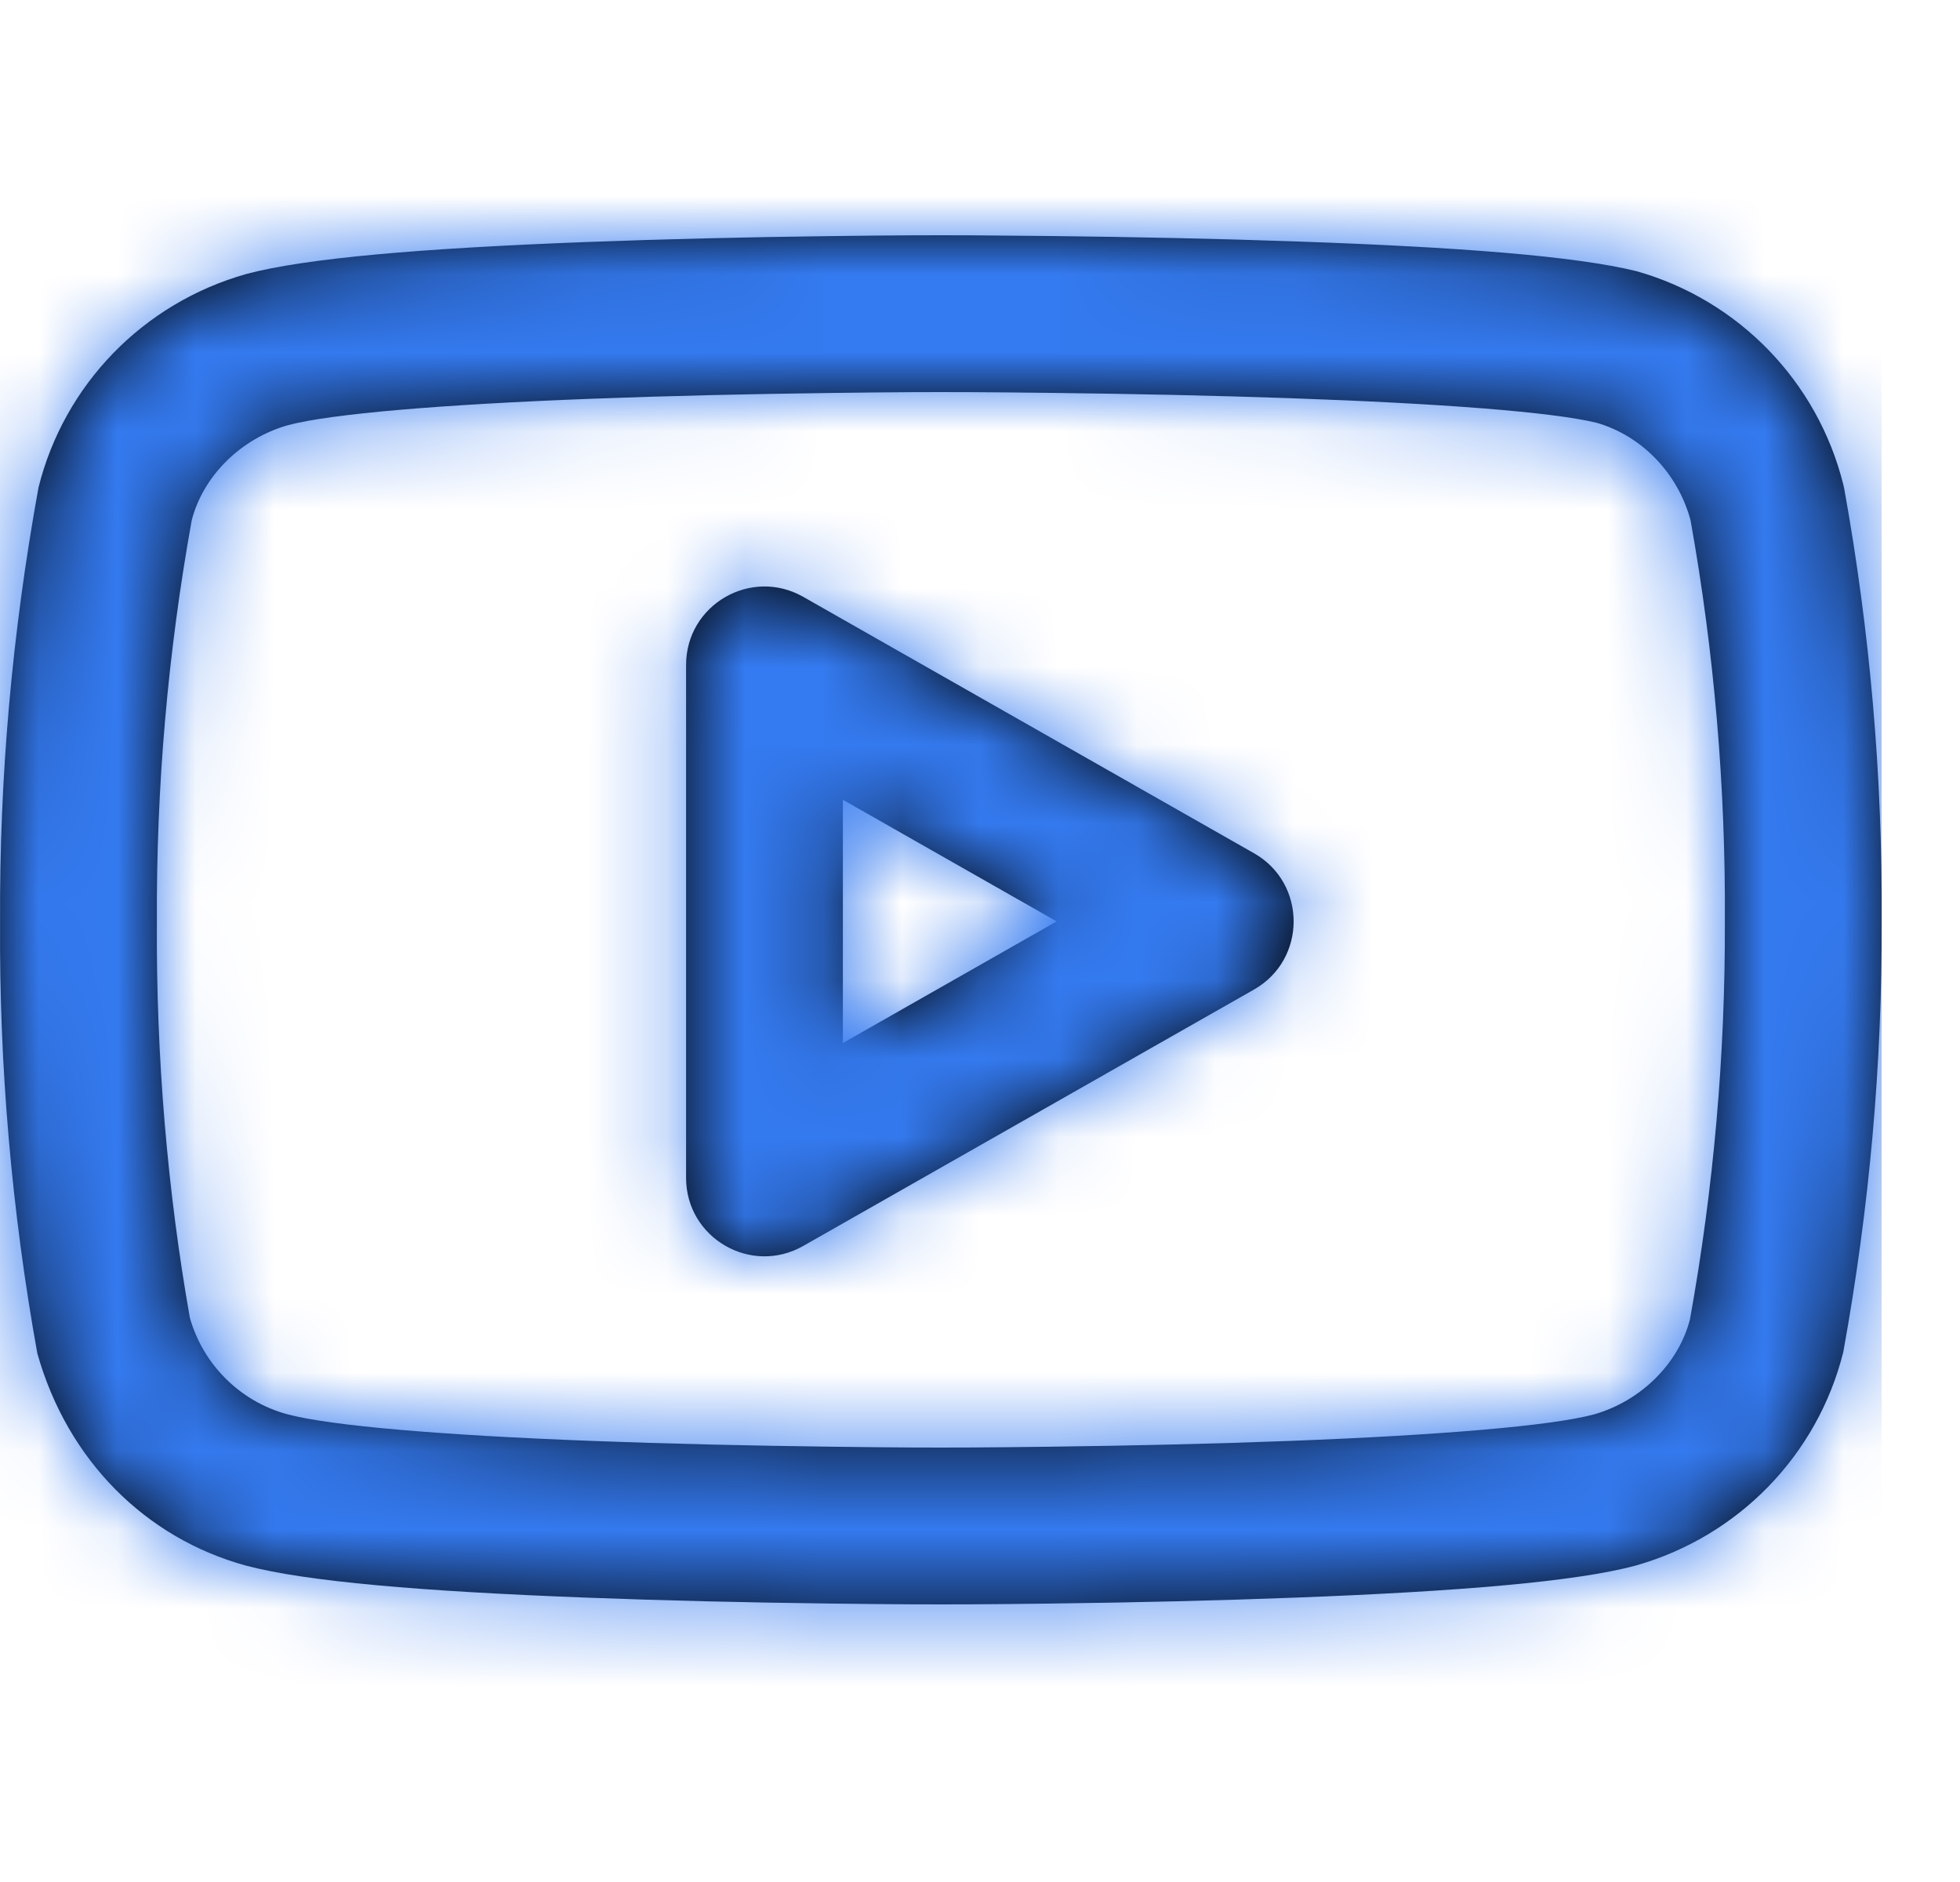 <svg width="25" height="24" viewBox="0 0 25 24" fill="none" xmlns="http://www.w3.org/2000/svg">
<path fill-rule="evenodd" clip-rule="evenodd" d="M23.525 6.242L23.511 6.177C23.182 4.864 22.176 3.826 20.873 3.458C20.086 3.265 18.607 3.151 16.529 3.079C15.537 3.044 14.476 3.022 13.416 3.01C13.045 3.006 12.701 3.003 12.392 3.001C12.206 3 12.072 3 12.001 3C11.929 3 11.795 3 11.609 3.001C11.3 3.003 10.955 3.006 10.584 3.011C9.523 3.024 8.462 3.049 7.469 3.087C5.385 3.166 3.902 3.291 3.142 3.494C1.825 3.866 0.819 4.904 0.491 6.217C0.151 8.088 -0.008 9.92 0.001 11.755C-0.011 13.592 0.148 15.438 0.476 17.258C0.861 18.626 1.861 19.616 3.137 19.965C3.902 20.169 5.385 20.294 7.469 20.373C8.462 20.411 9.523 20.436 10.584 20.449C10.955 20.454 11.3 20.457 11.609 20.459C11.795 20.46 11.929 20.46 12.001 20.46C12.072 20.46 12.206 20.46 12.392 20.459C12.702 20.457 13.046 20.454 13.417 20.449C14.478 20.436 15.54 20.411 16.532 20.373C18.617 20.294 20.1 20.169 20.859 19.966C22.176 19.594 23.182 18.556 23.511 17.243C23.848 15.385 24.007 13.567 24.001 11.746C24.012 9.908 23.853 8.062 23.525 6.242ZM16.459 5.078C18.382 5.145 19.799 5.254 20.363 5.391C20.933 5.553 21.401 6.029 21.563 6.634C21.865 8.32 22.011 10.031 22.001 11.744C22.007 13.453 21.858 15.15 21.556 16.823C21.416 17.376 20.942 17.864 20.328 18.038C19.785 18.183 18.372 18.302 16.456 18.375C15.482 18.412 14.437 18.436 13.392 18.449C13.026 18.454 12.686 18.457 12.381 18.459C12.199 18.46 12.069 18.46 12.001 18.46C11.932 18.46 11.802 18.46 11.62 18.459C11.315 18.457 10.975 18.454 10.609 18.449C9.564 18.436 8.519 18.412 7.546 18.375C5.629 18.302 4.216 18.183 3.659 18.034C3.064 17.871 2.593 17.405 2.422 16.806C2.138 15.204 1.99 13.482 2.001 11.756C1.992 10.033 2.141 8.323 2.445 6.637C2.585 6.084 3.059 5.596 3.673 5.422C4.216 5.277 5.629 5.158 7.546 5.085C8.519 5.048 9.564 5.024 10.609 5.011C10.975 5.006 11.315 5.003 11.62 5.001C11.802 5 11.932 5 12.001 5C12.069 5 12.199 5 12.382 5.001C12.687 5.003 13.027 5.005 13.393 5.01C14.439 5.022 15.485 5.044 16.459 5.078ZM10.245 15.889C9.578 16.268 8.751 15.787 8.751 15.02V8.48C8.751 7.713 9.578 7.232 10.245 7.611L15.995 10.881C16.669 11.264 16.669 12.236 15.995 12.619L10.245 15.889ZM10.751 10.199L13.478 11.75L10.751 13.301V10.199Z" fill="black"/>
<mask id="mask0" mask-type="alpha" maskUnits="userSpaceOnUse" x="0" y="3" width="25" height="18">
<path fill-rule="evenodd" clip-rule="evenodd" d="M23.525 6.242L23.511 6.177C23.182 4.864 22.176 3.826 20.873 3.458C20.086 3.265 18.607 3.151 16.529 3.079C15.537 3.044 14.476 3.022 13.416 3.01C13.045 3.006 12.701 3.003 12.392 3.001C12.206 3 12.072 3 12.001 3C11.929 3 11.795 3 11.609 3.001C11.3 3.003 10.955 3.006 10.584 3.011C9.523 3.024 8.462 3.049 7.469 3.087C5.385 3.166 3.902 3.291 3.142 3.494C1.825 3.866 0.819 4.904 0.491 6.217C0.151 8.088 -0.008 9.92 0.001 11.755C-0.011 13.592 0.148 15.438 0.476 17.258C0.861 18.626 1.861 19.616 3.137 19.965C3.902 20.169 5.385 20.294 7.469 20.373C8.462 20.411 9.523 20.436 10.584 20.449C10.955 20.454 11.3 20.457 11.609 20.459C11.795 20.46 11.929 20.46 12.001 20.46C12.072 20.46 12.206 20.46 12.392 20.459C12.702 20.457 13.046 20.454 13.417 20.449C14.478 20.436 15.54 20.411 16.532 20.373C18.617 20.294 20.1 20.169 20.859 19.966C22.176 19.594 23.182 18.556 23.511 17.243C23.848 15.385 24.007 13.567 24.001 11.746C24.012 9.908 23.853 8.062 23.525 6.242ZM16.459 5.078C18.382 5.145 19.799 5.254 20.363 5.391C20.933 5.553 21.401 6.029 21.563 6.634C21.865 8.32 22.011 10.031 22.001 11.744C22.007 13.453 21.858 15.15 21.556 16.823C21.416 17.376 20.942 17.864 20.328 18.038C19.785 18.183 18.372 18.302 16.456 18.375C15.482 18.412 14.437 18.436 13.392 18.449C13.026 18.454 12.686 18.457 12.381 18.459C12.199 18.46 12.069 18.46 12.001 18.46C11.932 18.46 11.802 18.46 11.62 18.459C11.315 18.457 10.975 18.454 10.609 18.449C9.564 18.436 8.519 18.412 7.546 18.375C5.629 18.302 4.216 18.183 3.659 18.034C3.064 17.871 2.593 17.405 2.422 16.806C2.138 15.204 1.99 13.482 2.001 11.756C1.992 10.033 2.141 8.323 2.445 6.637C2.585 6.084 3.059 5.596 3.673 5.422C4.216 5.277 5.629 5.158 7.546 5.085C8.519 5.048 9.564 5.024 10.609 5.011C10.975 5.006 11.315 5.003 11.62 5.001C11.802 5 11.932 5 12.001 5C12.069 5 12.199 5 12.382 5.001C12.687 5.003 13.027 5.005 13.393 5.01C14.439 5.022 15.485 5.044 16.459 5.078ZM10.245 15.889C9.578 16.268 8.751 15.787 8.751 15.02V8.48C8.751 7.713 9.578 7.232 10.245 7.611L15.995 10.881C16.669 11.264 16.669 12.236 15.995 12.619L10.245 15.889ZM10.751 10.199L13.478 11.75L10.751 13.301V10.199Z" fill="white"/>
</mask>
<g mask="url(#mask0)">
<rect width="24" height="24" fill="#347AF0"/>
</g>
</svg>
